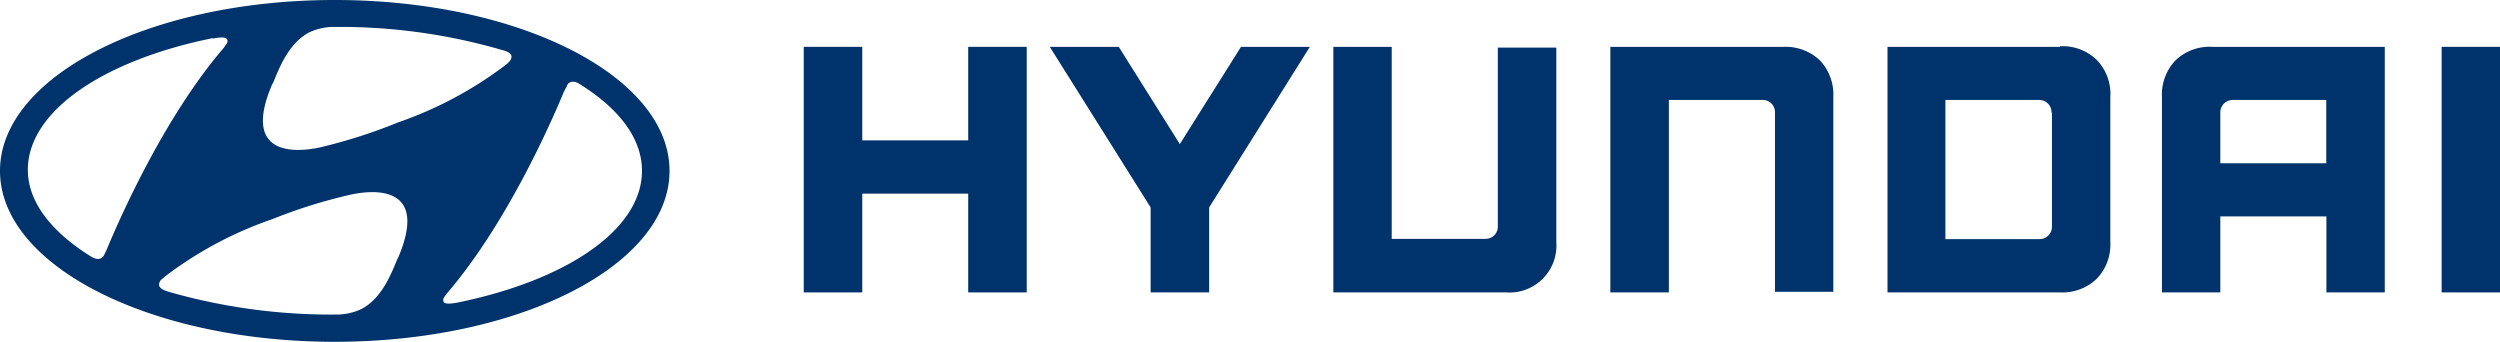 <svg xmlns="http://www.w3.org/2000/svg" viewBox="0 0 167.06 22.84"><defs><style>.cls-1{fill:#00336b;}</style></defs><g id="Layer_2" data-name="Layer 2"><g id="Layer_1-2" data-name="Layer 1"><path class="cls-1" d="M22.37,22.84c12.35,0,22.37-5.11,22.37-11.42S34.72,0,22.37,0,0,5.11,0,11.42,10,22.84,22.37,22.84m4.21-5.59c-.37.85-1,2.7-2.49,3.43a4,4,0,0,1-1.5.34h-.21a39.36,39.36,0,0,1-11-1.49c-.23-.07-.75-.2-.75-.51a.47.47,0,0,1,.18-.36l.21-.18a25.46,25.46,0,0,1,7.19-3.84A34.76,34.76,0,0,1,23.46,13c1.14-.24,5.35-.88,3.12,4.28M37.88,5.73a.43.43,0,0,1,.38-.27.77.77,0,0,1,.46.15c2.62,1.62,4.18,3.62,4.18,5.81,0,3.94-5.07,7.32-12.33,8.8-.47.09-.78.09-.89,0a.28.28,0,0,1,0-.35,2.33,2.33,0,0,1,.19-.27c4-4.65,7-11.5,7.82-13.49l.19-.35M18.23,5.58c.37-.86,1-2.7,2.48-3.44a3.91,3.91,0,0,1,1.5-.34h.23a38.73,38.73,0,0,1,11,1.51c.23.07.74.16.74.49a.52.52,0,0,1-.19.36,1.28,1.28,0,0,1-.2.18,25.8,25.8,0,0,1-7.19,3.84,35.46,35.46,0,0,1-5.26,1.68c-1.15.24-5.36.87-3.13-4.28m-4-3c.47-.1.82-.1.93,0a.27.27,0,0,1,0,.35l-.19.27c-4,4.65-7,11.5-7.82,13.48-.07.14-.13.28-.18.37a.48.48,0,0,1-.38.26,1,1,0,0,1-.46-.15c-2.62-1.62-4.25-3.63-4.25-5.81,0-3.94,5.09-7.33,12.35-8.8"/><polygon class="cls-1" points="64.7 3.13 64.7 9.38 57.62 9.38 57.62 3.13 53.71 3.13 53.71 19.54 57.62 19.54 57.62 12.94 64.7 12.94 64.7 19.54 68.61 19.54 68.61 3.13 68.41 3.13 64.7 3.13"/><polygon class="cls-1" points="82.93 3.13 78.84 9.63 74.76 3.13 70.15 3.13 76.89 13.86 76.89 19.54 80.8 19.54 80.8 13.86 87.53 3.13 87.18 3.13 82.93 3.13"/><path class="cls-1" d="M100.09,3.13v12a.81.81,0,0,1-.82.83H93V3.13h-3.9V19.54h11.53A3.14,3.14,0,0,0,104,16.18v-13h-3.91Z"/><path class="cls-1" d="M119.16,3.13H107.61V19.54h3.91V6.68h6.26a.81.81,0,0,1,.83.82v12h3.9V6.48a3.33,3.33,0,0,0-.9-2.45,3.35,3.35,0,0,0-2.45-.9"/><path class="cls-1" d="M137.12,7.53v7.6a.83.83,0,0,1-.84.85H130V6.68h6.23a.82.82,0,0,1,.86.85m.54-4.4H126.13V19.54h11.53a3.32,3.32,0,0,0,2.45-.91,3.28,3.28,0,0,0,.91-2.45V6.48A3.26,3.26,0,0,0,140.11,4a3.28,3.28,0,0,0-2.45-.91"/><path class="cls-1" d="M155.45,6.68v4.23h-7.08V7.52a.83.83,0,0,1,.83-.84h6.25m-7.63-3.55a3.28,3.28,0,0,0-2.45.91,3.31,3.31,0,0,0-.9,2.44V19.54h3.9V14.46h7.09v5.08h3.9V3.13H147.82Z"/><polygon class="cls-1" points="166.86 3.13 163.16 3.13 163.16 19.54 167.06 19.54 167.06 3.13 166.86 3.13"/></g></g></svg>